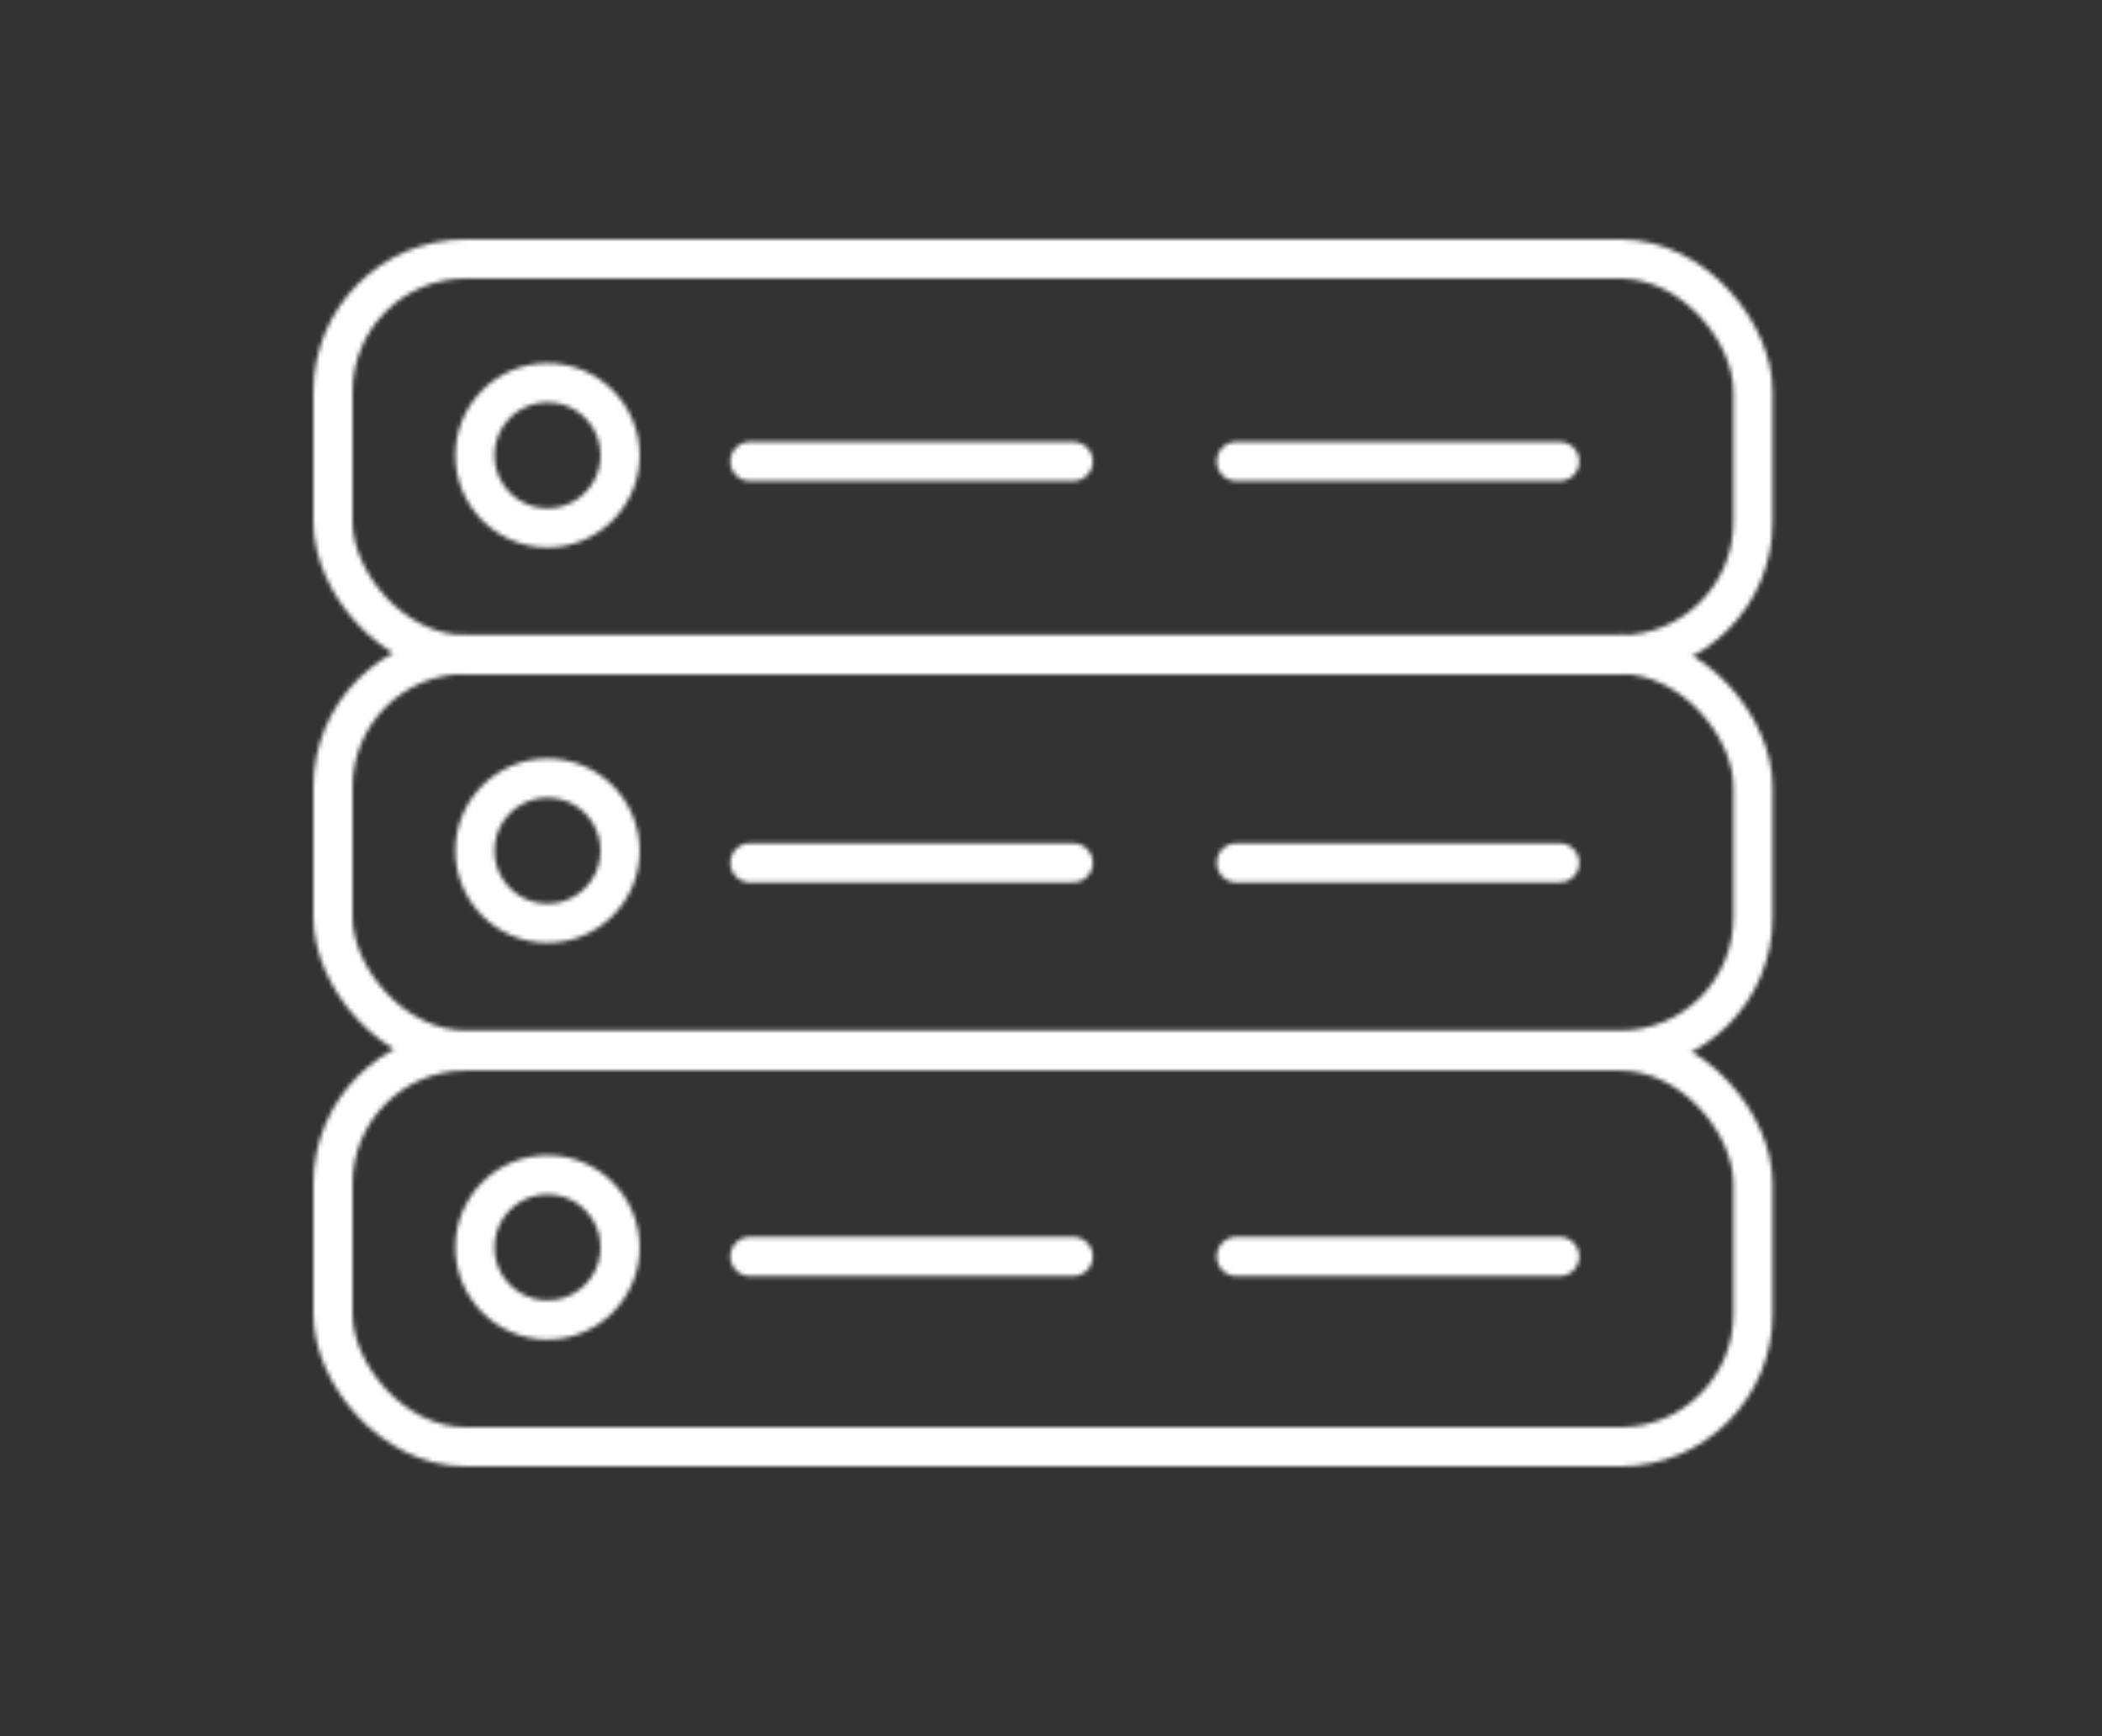 <svg width="483" height="399" viewBox="0 0 483 399" fill="none" xmlns="http://www.w3.org/2000/svg">
<rect x="0" y="0" width="483" height="399" fill="#333333" stroke="none"/>
<mask id="mask0" mask-type="alpha" maskUnits="userSpaceOnUse" x="72" y="55" width="336" height="282">
<rect x="76.5" y="59.5" width="326.316" height="90.97" rx="30.5" stroke="black" stroke-width="9"/>
<circle cx="125.803" cy="104.638" r="16.674" stroke="black" stroke-width="9"/>
<line x1="172.305" y1="106.039" x2="246.613" y2="106.039" stroke="black" stroke-width="9" stroke-linecap="round"/>
<line x1="284.076" y1="106.039" x2="358.385" y2="106.039" stroke="black" stroke-width="9" stroke-linecap="round"/>
<rect x="76.5" y="241.53" width="326.316" height="90.97" rx="30.5" stroke="black" stroke-width="9"/>
<circle cx="125.803" cy="286.668" r="16.674" stroke="black" stroke-width="9"/>
<line x1="284.076" y1="288.763" x2="358.385" y2="288.763" stroke="black" stroke-width="9" stroke-linecap="round"/>
<line x1="172.305" y1="288.763" x2="246.613" y2="288.763" stroke="black" stroke-width="9" stroke-linecap="round"/>
<rect x="76.5" y="150.362" width="326.316" height="90.97" rx="30.5" stroke="black" stroke-width="9"/>
<circle cx="125.803" cy="195.5" r="16.674" stroke="black" stroke-width="9"/>
<line x1="284.076" y1="198.289" x2="358.385" y2="198.289" stroke="black" stroke-width="9" stroke-linecap="round"/>
<line x1="172.305" y1="198.289" x2="246.613" y2="198.289" stroke="black" stroke-width="9" stroke-linecap="round"/>
</mask>
<g mask="url(#mask0)">
<rect x="-50" y="-67" width="575" height="550" fill="white"/>
</g>
</svg>
